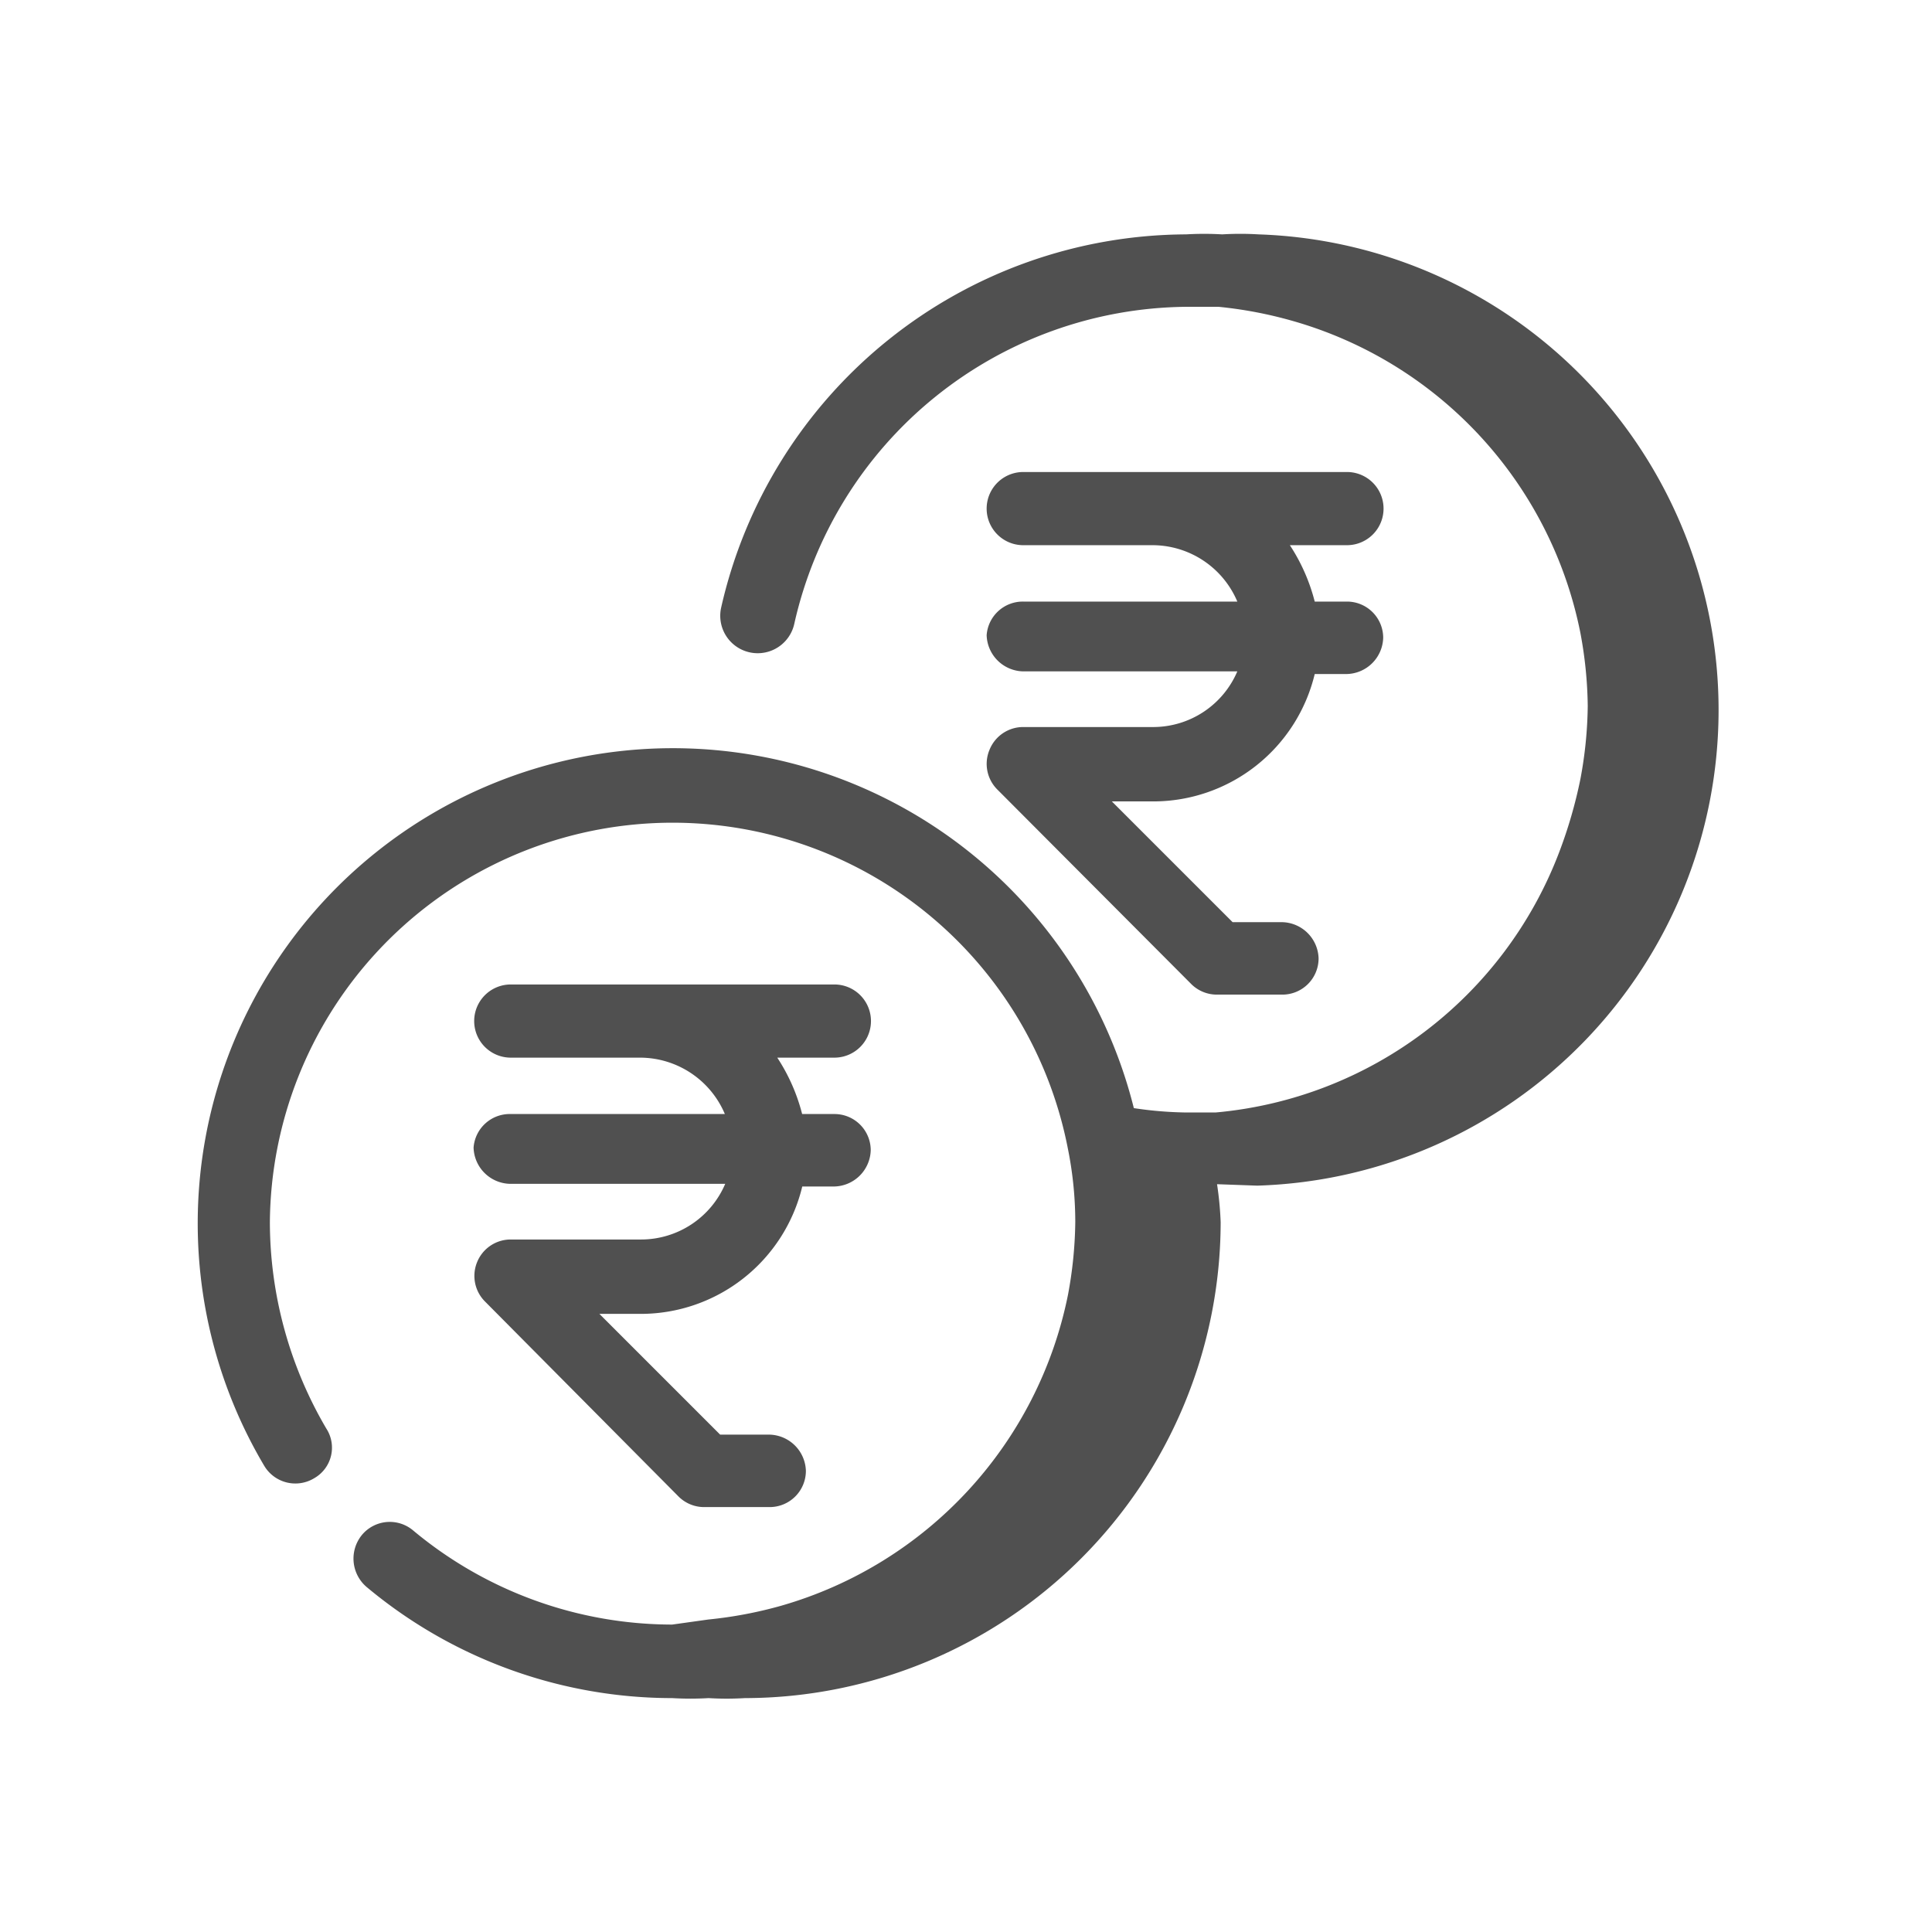 <svg xmlns="http://www.w3.org/2000/svg" xmlns:xlink="http://www.w3.org/1999/xlink" width="16" height="16" viewBox="0 0 16 16">
  <defs>
    <clipPath id="clip-path">
      <rect id="Rectangle_5450" data-name="Rectangle 5450" width="16" height="16" transform="translate(0.486 0.486)" fill="#f7f7f7"/>
    </clipPath>
  </defs>
  <g id="Group_12540" data-name="Group 12540" transform="translate(-410.486 -780.486)">
    <g id="Mask_Group_164" data-name="Mask Group 164" transform="translate(410 780)" clip-path="url(#clip-path)">
      <path id="cash" d="M10.3,2a2.468,2.468,0,0,0-.3,0,2.54,2.54,0,0,0-.3,0,3.965,3.965,0,0,0-3.85,3.092.31.31,0,0,0,.606.133A3.359,3.359,0,0,1,9.692,2.6h.279a3.48,3.48,0,0,1,.606.115h0A3.371,3.371,0,0,1,12.966,5.3h0a3.45,3.45,0,0,1,.061.606,3.45,3.45,0,0,1-.061.606h0a3.868,3.868,0,0,1-.176.606h0A3.365,3.365,0,0,1,9.946,9.272H9.692a3.159,3.159,0,0,1-.424-.036,3.935,3.935,0,1,0-7.2,2.965.3.3,0,0,0,.412.1.291.291,0,0,0,.1-.412,3.383,3.383,0,0,1-.467-1.71,3.335,3.335,0,0,1,6.609-.606,3.08,3.08,0,0,1,.061.606,3.45,3.45,0,0,1-.061.606h0a3.371,3.371,0,0,1-2.371,2.571h0a3.48,3.48,0,0,1-.606.115h0l-.3.042A3.353,3.353,0,0,1,3.3,12.734a.3.3,0,0,0-.424.036.309.309,0,0,0,.036.43,3.947,3.947,0,0,0,2.534.922,2.541,2.541,0,0,0,.3,0,2.467,2.467,0,0,0,.3,0,3.947,3.947,0,0,0,3.941-3.941,2.77,2.77,0,0,0-.03-.315h0l.333.012A3.941,3.941,0,0,0,10.3,2ZM8.049,5.319a.309.309,0,0,0,.3.3h1.776a.758.758,0,0,1-.7.461H8.352a.3.3,0,0,0-.279.188A.3.3,0,0,0,8.14,6.6L9.746,8.211a.3.3,0,0,0,.212.085h.54a.3.3,0,0,0,.3-.3.309.309,0,0,0-.3-.3h-.412l-1-1h.34a1.376,1.376,0,0,0,1.34-1.055h.267a.309.309,0,0,0,.3-.3.3.3,0,0,0-.3-.3h-.267a1.546,1.546,0,0,0-.206-.467h.473a.3.3,0,1,0,0-.606H8.352a.3.3,0,1,0,0,.606H9.425a.764.764,0,0,1,.7.467H8.352A.3.3,0,0,0,8.049,5.319ZM3.8,9.563a.309.309,0,0,0,.3.3H5.884a.758.758,0,0,1-.7.461H4.108a.3.3,0,0,0-.279.188.3.3,0,0,0,.067.327L5.5,12.455a.3.3,0,0,0,.212.085h.54a.3.3,0,0,0,.3-.3.309.309,0,0,0-.3-.3H5.842l-1-1h.34a1.376,1.376,0,0,0,1.34-1.055h.267a.309.309,0,0,0,.3-.3.3.3,0,0,0-.3-.3H6.521a1.546,1.546,0,0,0-.206-.467h.473a.3.3,0,0,0,0-.606H4.108a.3.3,0,0,0,0,.606H5.181a.764.764,0,0,1,.7.467H4.108A.3.3,0,0,0,3.8,9.563Z" transform="translate(0.608 0.427)" fill="#505050"/>
    </g>
  </g>
</svg>
